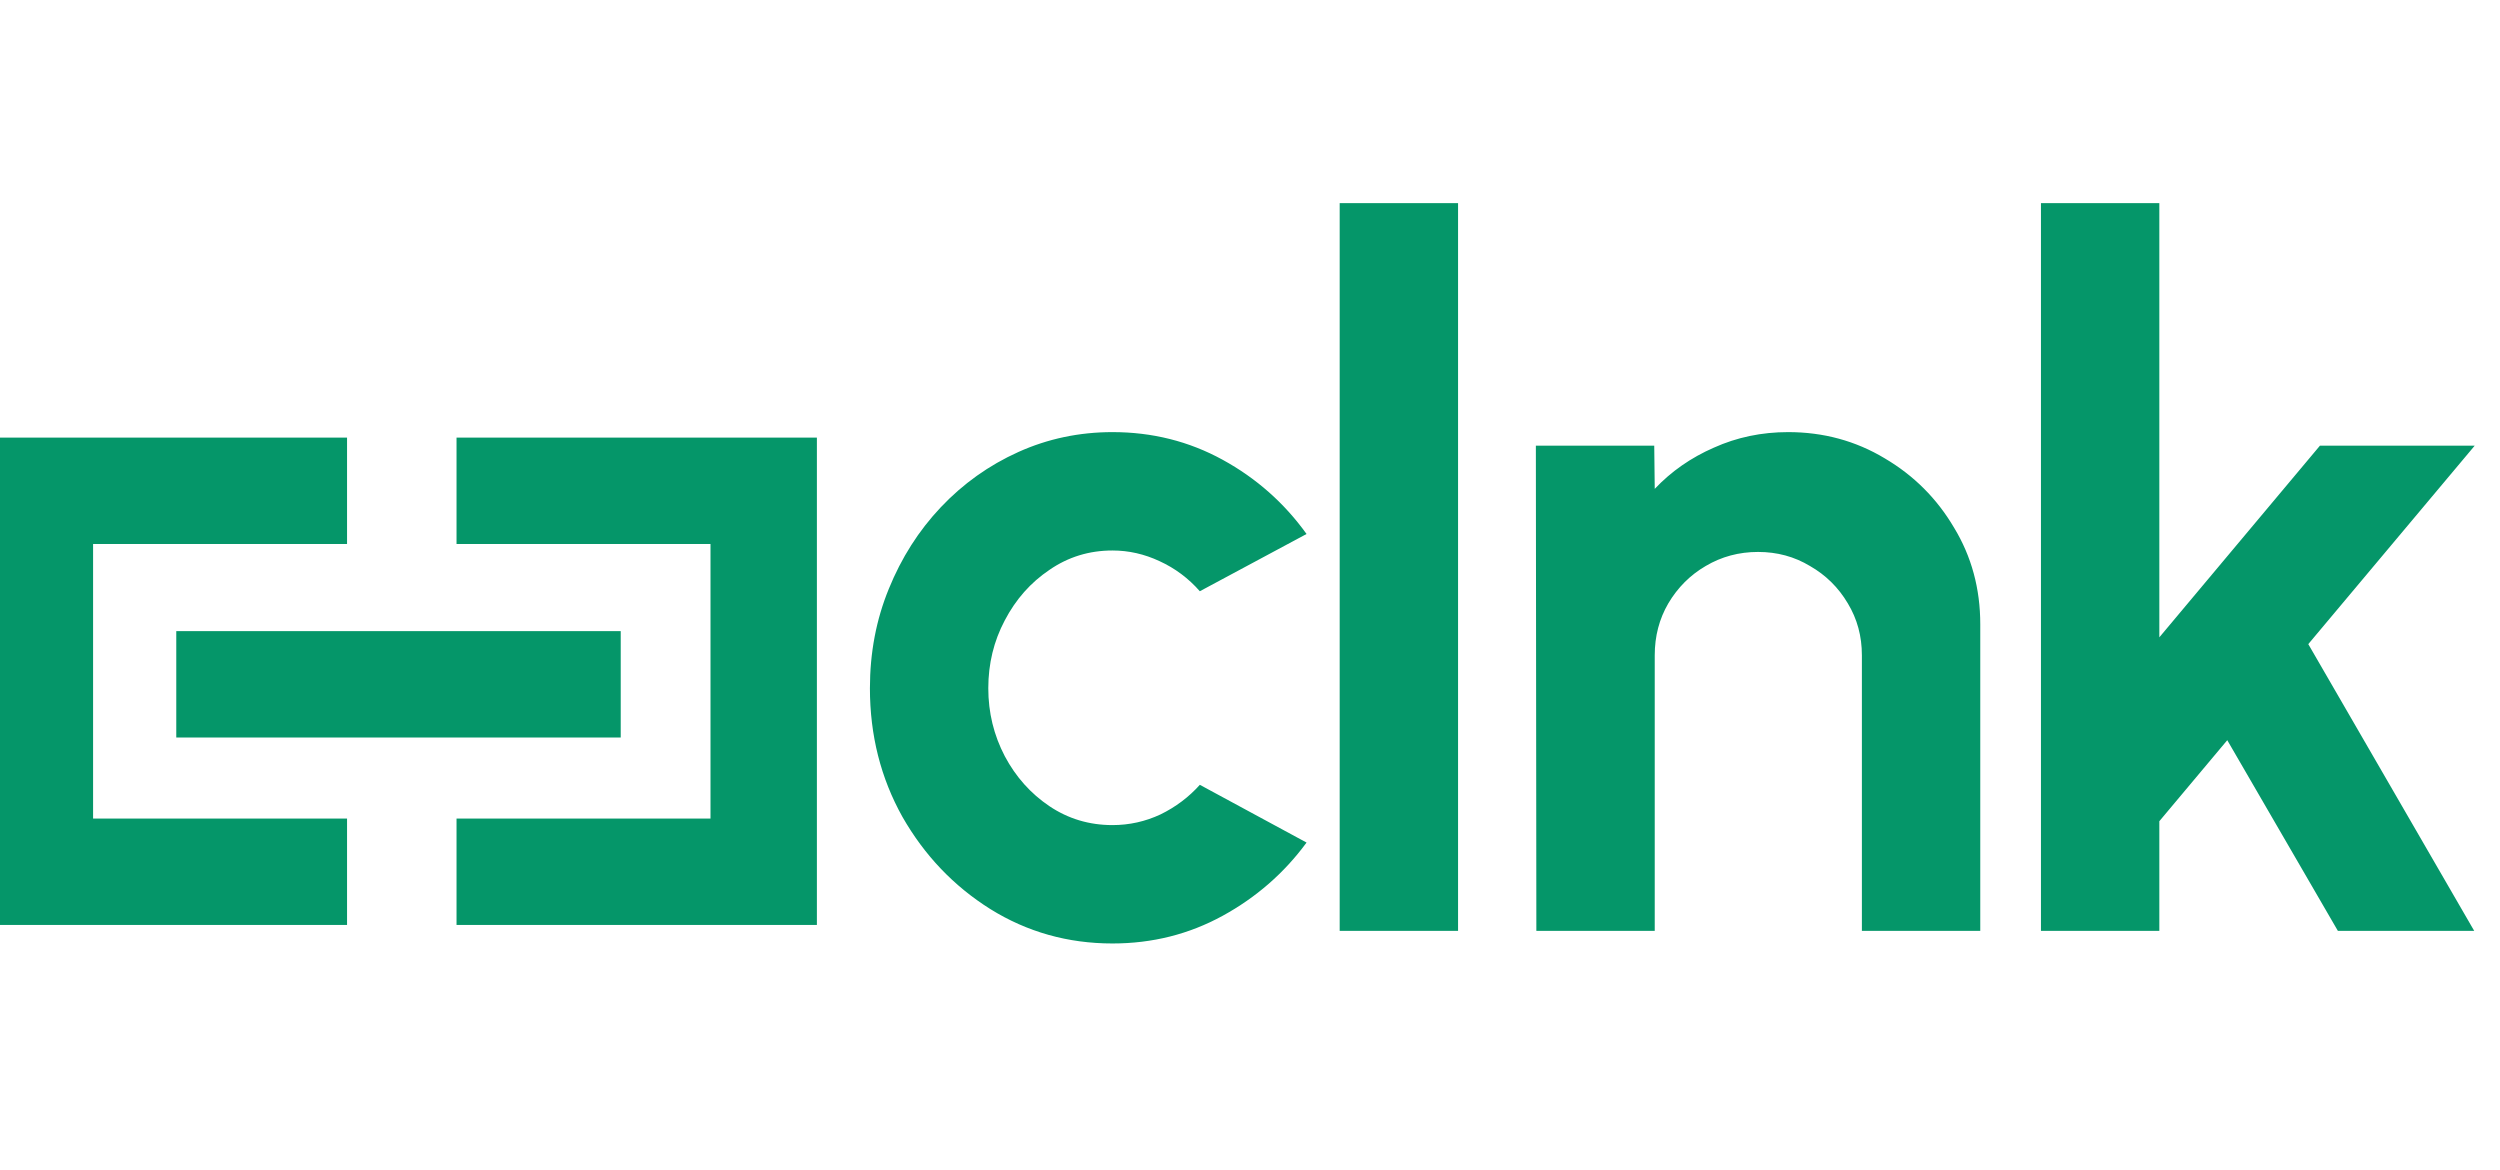 <svg width="188" height="88" viewBox="0 0 188 88" fill="none" xmlns="http://www.w3.org/2000/svg">
<path d="M90.227 59.018L98.253 63.36C96.575 65.646 94.471 67.483 91.941 68.869C89.412 70.255 86.651 70.949 83.659 70.949C80.303 70.949 77.238 70.085 74.466 68.358C71.717 66.631 69.516 64.321 67.862 61.426C66.232 58.508 65.418 55.285 65.418 51.758C65.418 49.083 65.892 46.59 66.84 44.279C67.789 41.944 69.09 39.901 70.744 38.15C72.422 36.374 74.368 34.988 76.582 33.99C78.795 32.993 81.154 32.495 83.659 32.495C86.651 32.495 89.412 33.188 91.941 34.574C94.471 35.961 96.575 37.821 98.253 40.156L90.227 44.461C89.375 43.489 88.366 42.734 87.198 42.199C86.055 41.664 84.876 41.397 83.659 41.397C81.908 41.397 80.327 41.883 78.916 42.856C77.506 43.805 76.387 45.069 75.56 46.65C74.733 48.207 74.32 49.91 74.32 51.758C74.32 53.582 74.733 55.285 75.56 56.866C76.387 58.422 77.506 59.675 78.916 60.624C80.327 61.572 81.908 62.047 83.659 62.047C84.924 62.047 86.128 61.779 87.271 61.244C88.415 60.684 89.4 59.943 90.227 59.018ZM100.744 70V15.274H109.646V70H100.744ZM148.916 46.942V70H140.014V49.277C140.014 47.842 139.662 46.541 138.956 45.373C138.251 44.182 137.302 43.245 136.111 42.564C134.943 41.859 133.642 41.506 132.207 41.506C130.772 41.506 129.458 41.859 128.267 42.564C127.099 43.245 126.163 44.182 125.457 45.373C124.776 46.541 124.436 47.842 124.436 49.277V70H115.534L115.497 33.516H124.399L124.436 36.763C125.676 35.45 127.16 34.416 128.887 33.662C130.614 32.884 132.474 32.495 134.469 32.495C137.12 32.495 139.54 33.151 141.729 34.465C143.918 35.754 145.657 37.493 146.946 39.682C148.26 41.847 148.916 44.267 148.916 46.942ZM186.06 70H175.808L167.49 55.662L162.382 61.755V70H153.48V15.274H162.382V47.927L174.458 33.516H186.097L173.583 48.438L186.06 70Z" fill="#059669"/>
<path d="M22.098 36.908L3 36.908L3 65.556L22.098 65.556" stroke="#059669" stroke-width="8" stroke-linecap="square"/>
<path d="M38.331 36.908L57.43 36.908L57.43 65.556L38.331 65.556" stroke="#059669" stroke-width="8" stroke-linecap="square"/>
<path d="M13.256 51.461L46.678 51.461" stroke="#059669" stroke-width="8"/>
</svg>
